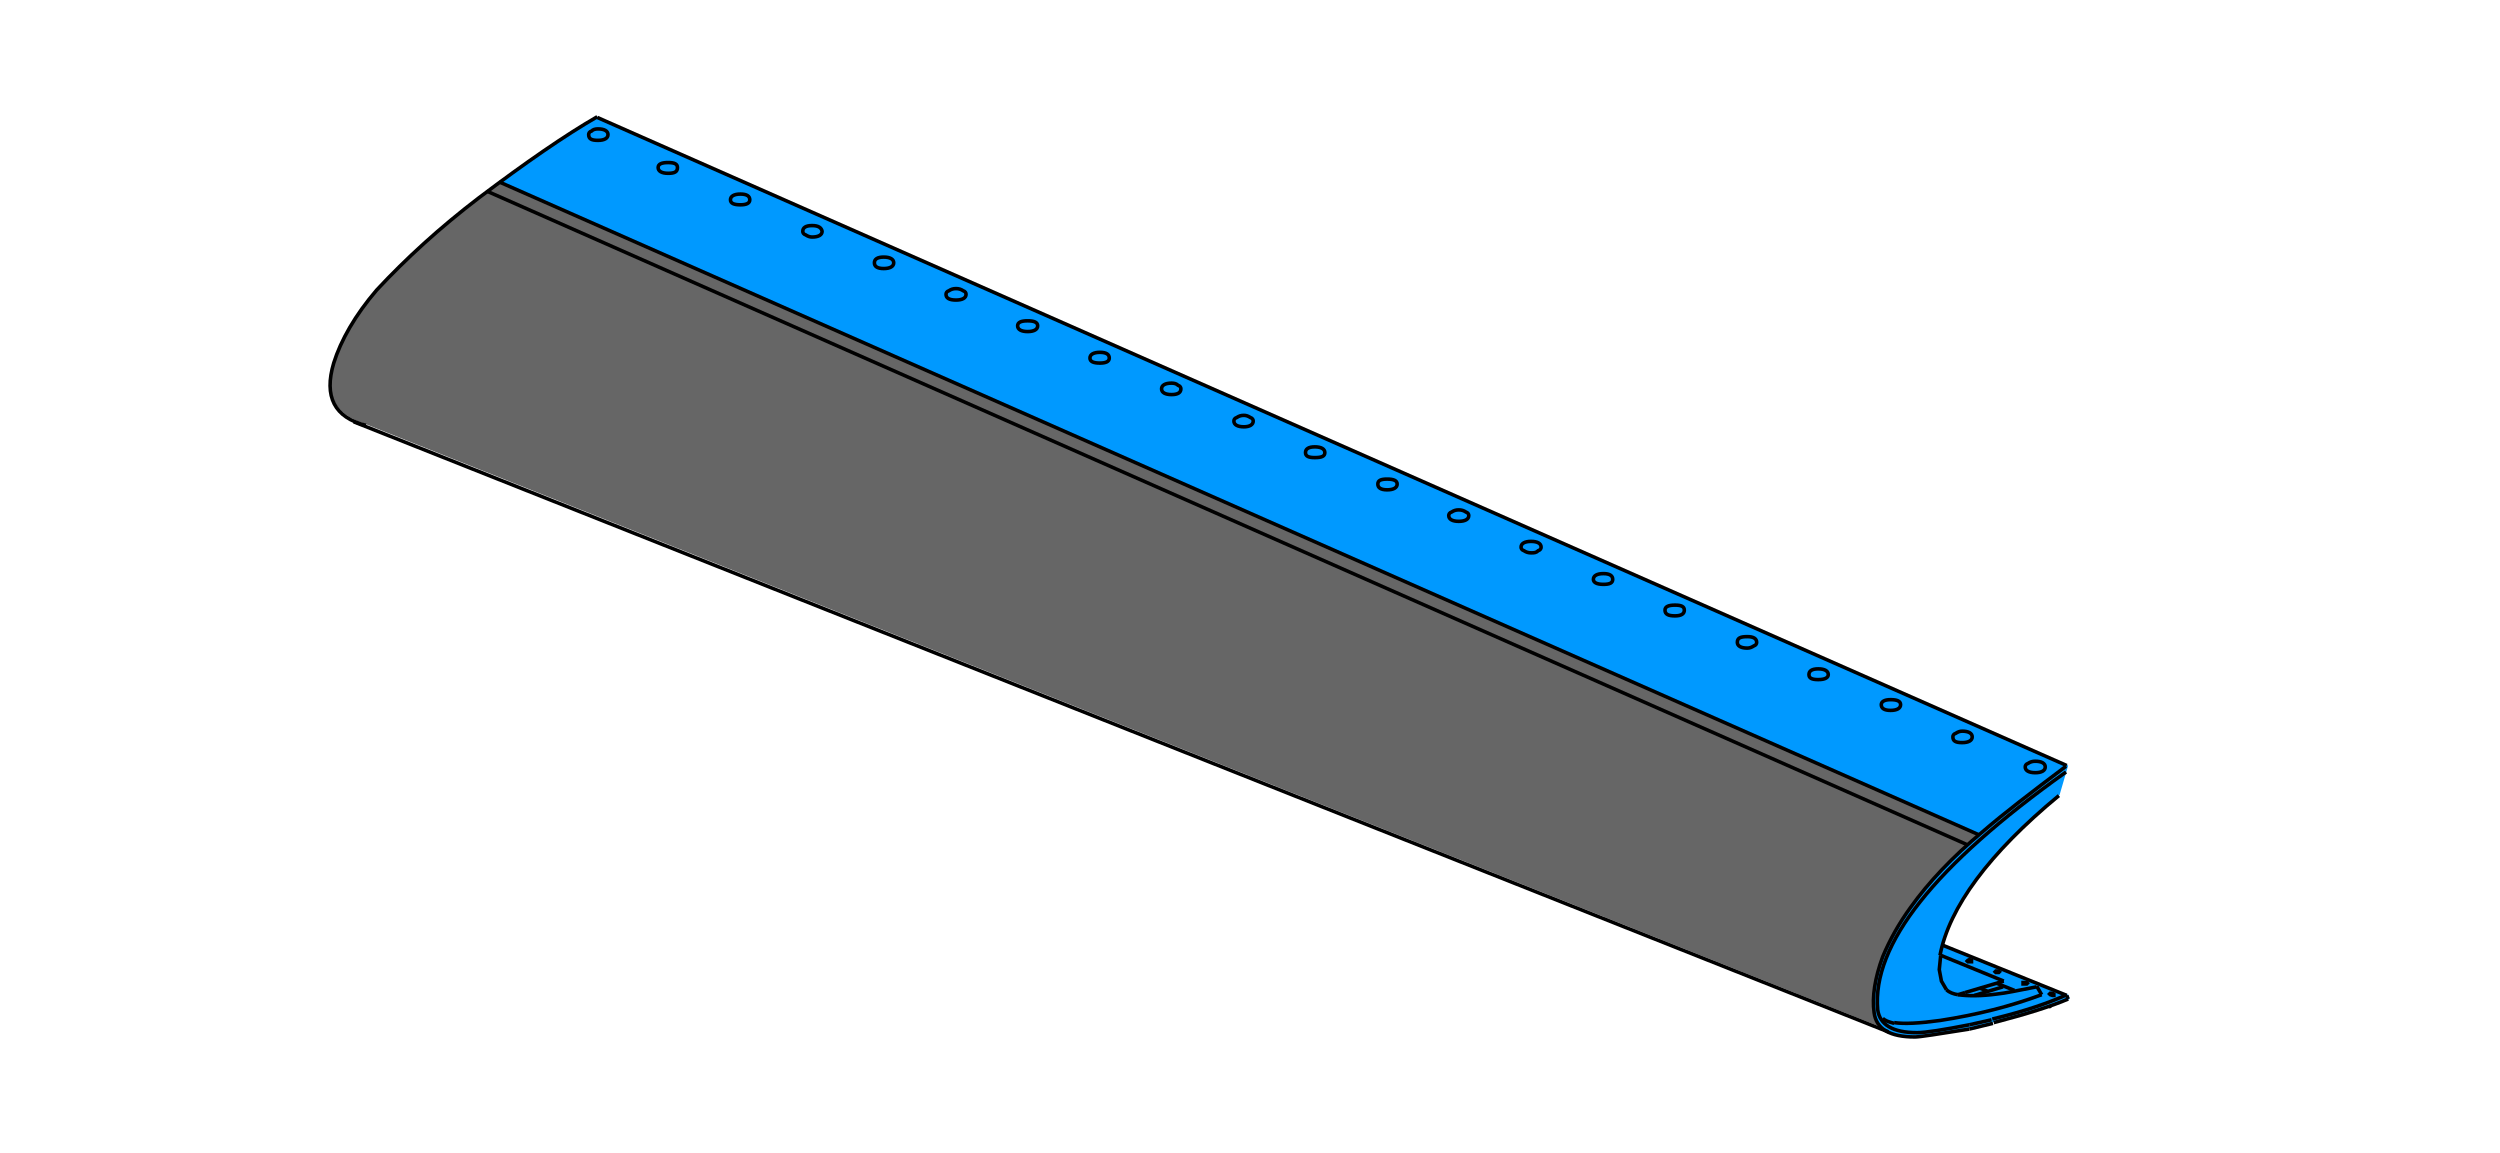 <?xml version="1.0" encoding="utf-8"?>
<!-- Generator: Adobe Illustrator 24.2.0, SVG Export Plug-In . SVG Version: 6.00 Build 0)  -->
<svg version="1.1" id="Ebene_1" xmlns="http://www.w3.org/2000/svg" xmlns:xlink="http://www.w3.org/1999/xlink" x="0px" y="0px"
	 viewBox="0 0 349.1 161" style="enable-background:new 0 0 349.1 161;" xml:space="preserve">
<style type="text/css">
	.st0{fill:#666666;}
	.st1{fill:#0099FF;}
	.st2{fill:none;stroke:#000000;stroke-width:0.5;stroke-miterlimit:5;}
</style>
<path class="st0" d="M274.8,117.9c0.5-0.5,1-1,1.6-1.4L69.9,25.3c-0.6,0.4-1.2,0.9-1.8,1.3c-0.4,0.3-0.8,0.6-1.1,0.8
	c-5.5,4.2-10.3,8.5-14.4,12.9c-3,3.5-5,6.9-5.9,10.2c-1.2,4-0.3,6.7,2.8,8.1c0.3,0.2,0.6,0.3,1,0.4l213.1,84.8
	c-1.1-0.6-1.7-1.5-1.9-2.7c-0.3-2.2,0.1-4.8,1.2-7.8c1-2.4,2.3-4.7,4-6.9C269,123.8,271.6,120.9,274.8,117.9z"/>
<path class="st1" d="M287.6,111l1.2-4.1L83.4,16.3c-3.8,2.2-8.3,5.2-13.5,9.1l206.5,91.1c-0.6,0.5-1.1,0.9-1.6,1.4
	c-3.2,3-5.8,5.9-7.9,8.7c-1.7,2.2-3,4.5-4,6.9c-1.1,2.9-1.5,5.5-1.2,7.8c0.2,1.2,0.8,2.1,1.9,2.7c0.9,0.5,2.2,0.7,3.9,0.6
	c0.7,0,3.3-0.3,7.6-1.1l3.4-0.8c3.1-0.8,5.6-1.5,7.7-2.2l0.3-0.1c0.9-0.3,1.8-0.6,2.5-0.9l-0.2-0.6l-17.4-6.9
	C273,125.6,278.4,118.6,287.6,111 M283,137.1L283,137.1v0.1h-0.5l-0.1-0.1l0.1-0.1H283 M274.8,134L274.8,134l0.2-0.1l0.2,0.1
	l0.1,0.1l-0.1,0.1h-0.4L274.8,134 M278.7,135.7l-0.1-0.1l0.1-0.1h0.4l0.1,0.2l-0.1,0H278.7 M286.9,138.7l-0.1,0.2h-0.2l-0.2-0.1
	l-0.1-0.1l0.1-0.1h0.2L286.9,138.7L286.9,138.7z"/>
<path id="Layer2_7_MEMBER_1_MEMBER_0_1_STROKES" class="st2" d="M68,26.7L274.8,118"/>
<path id="Layer2_7_MEMBER_1_MEMBER_1_1_STROKES" class="st2" d="M69.7,25.4l206.7,91.2"/>
<path id="Layer2_7_MEMBER_1_MEMBER_2_1_STROKES" class="st2" d="M288.6,139l0.2,0.5"/>
<path id="Layer2_7_MEMBER_1_MEMBER_3_1_STROKES" class="st2" d="M271,133.4l-0.2,2l0.3,1.6l0.7,1.2"/>
<path id="Layer2_7_MEMBER_1_MEMBER_4_1_STROKES" class="st2" d="M275,143.1c-3.6,0.7-6.1,1.1-7.3,1.1c-3.4,0-5.2-1.1-5.5-3.2
	c-0.8-9.1,7.9-20.1,26.3-33.2"/>
<path id="Layer2_7_MEMBER_1_MEMBER_5_1_STROKES" class="st2" d="M278.2,142.3c4.6-1.1,8-2.3,10.4-3.4"/>
<path id="Layer2_7_MEMBER_1_MEMBER_6_1_STROKES" class="st2" d="M275,143.1l3.1-0.7"/>
<path id="Layer2_7_MEMBER_1_MEMBER_7_1_STROKES" class="st2" d="M284.4,137.7l0.7,1.2"/>
<path id="Layer2_7_MEMBER_1_MEMBER_8_1_STROKES" class="st2" d="M271.8,138.2c0.4,0.4,1,0.6,1.6,0.7"/>
<path id="Layer2_7_MEMBER_1_MEMBER_9_1_STROKES" class="st2" d="M273.4,138.9c1.4,0.2,3.3,0.2,5.5-0.1c1.1-0.1,2.9-0.5,5.5-1"/>
<path id="Layer2_7_MEMBER_1_MEMBER_10_1_STROKES" class="st2" d="M287.5,111.1c-9.8,8.1-15.3,15.6-16.6,22.3"/>
<path id="Layer2_7_MEMBER_1_MEMBER_11_1_STROKES" class="st2" d="M286.8,138.8l-0.2-0.1h-0.3l-0.1,0.1l0.1,0.1l0.3,0.1h0.2V138.8
	L286.8,138.8z"/>
<path id="Layer2_7_MEMBER_1_MEMBER_12_1_STROKES" class="st2" d="M282.5,137.2L282.5,137.2v0.2h0.5l0.1-0.1l-0.1-0.1H282.5z"/>
<path id="Layer2_7_MEMBER_1_MEMBER_13_1_STROKES" class="st2" d="M278.7,135.6l-0.1,0.1l0.1,0.1h0.4l0.1-0.1l-0.1-0.1H278.7z"/>
<path id="Layer2_7_MEMBER_1_MEMBER_14_1_STROKES" class="st2" d="M275.3,134.3L275.3,134.3v-0.2L275,134l-0.2,0.1l-0.1,0.1l0.1,0.1
	H275.3z"/>
<path id="Layer2_7_MEMBER_1_MEMBER_15_1_STROKES" class="st2" d="M288.6,139l-17.3-7"/>
<path id="Layer2_7_MEMBER_1_MEMBER_16_1_STROKES" class="st2" d="M275,143.7c-4.4,0.7-6.9,1.1-7.6,1.1c-3.5,0-5.4-1.1-5.7-3.4
	c-0.3-2.2,0.1-4.8,1.2-7.8c1-2.4,2.3-4.7,3.9-6.9c2.5-3.5,5.8-7,10.1-10.6c2.9-2.5,6.8-5.5,11.6-9.1"/>
<path id="Layer2_7_MEMBER_1_MEMBER_17_1_STROKES" class="st2" d="M274.4,138.6l5.4-1.6"/>
<path id="Layer2_7_MEMBER_1_MEMBER_18_1_STROKES" class="st2" d="M279.8,137l-8.8-3.6"/>
<path id="Layer2_7_MEMBER_1_MEMBER_19_1_STROKES" class="st2" d="M273.4,138.9l1-0.3"/>
<path id="Layer2_7_MEMBER_1_MEMBER_20_1_STROKES" class="st2" d="M262.9,142.2c0.3,0.3,0.8,0.5,1.6,0.7"/>
<path id="Layer2_7_MEMBER_1_MEMBER_21_1_STROKES" class="st2" d="M281.3,138.3l-2.5-1"/>
<path id="Layer2_7_MEMBER_1_MEMBER_22_1_STROKES" class="st2" d="M275.7,139l4-1.2"/>
<path id="Layer2_7_MEMBER_1_MEMBER_23_1_STROKES" class="st2" d="M276.5,138l1,0.4"/>
<path id="Layer2_7_MEMBER_1_MEMBER_24_1_STROKES" class="st2" d="M286.1,140.6l0.3-0.1"/>
<path id="Layer2_7_MEMBER_1_MEMBER_25_1_STROKES" class="st2" d="M264.5,142.8c1.4,0.2,3.5,0.1,6.4-0.3c5.2-0.8,9.9-2,14.2-3.6"/>
<path id="Layer2_7_MEMBER_1_MEMBER_26_1_STROKES" class="st2" d="M278.4,142.8c4.6-1.2,8.1-2.3,10.4-3.3"/>
<path id="Layer2_7_MEMBER_1_MEMBER_27_1_STROKES" class="st2" d="M275,143.7l3.3-0.8"/>
<path id="Layer2_7_MEMBER_1_MEMBER_28_1_STROKES" class="st2" d="M83.4,16.3c-4.5,2.6-10,6.4-16.5,11.3c-5.5,4.2-10.2,8.5-14.3,12.9
	c-3,3.5-5,7-6,10.2c-1.4,4.7,0.1,7.6,4.5,8.7"/>
<path id="Layer2_7_MEMBER_1_MEMBER_29_1_STROKES" class="st2" d="M49.4,58.9l214.3,85.2"/>
<path id="Layer2_7_MEMBER_1_MEMBER_30_1_STROKES" class="st2" d="M83.4,16.4l205.2,90.5"/>
<path id="Layer2_7_MEMBER_1_MEMBER_31_1_STROKES" class="st2" d="M175,58.8c0-0.2-0.1-0.4-0.4-0.5c-0.3-0.2-0.6-0.3-0.9-0.3
	c-0.4,0-0.7,0.1-1,0.3c-0.3,0.1-0.4,0.3-0.4,0.5c0,0.5,0.5,0.8,1.4,0.8C174.5,59.6,175,59.3,175,58.8z M154.9,50
	c0-0.5-0.4-0.8-1.3-0.8c-0.9,0-1.4,0.3-1.4,0.8c0,0.5,0.5,0.7,1.4,0.7C154.4,50.7,154.9,50.5,154.9,50z M163.6,53.5
	c0.4,0,0.7,0.1,0.9,0.3c0.3,0.1,0.4,0.3,0.4,0.5c0,0.5-0.4,0.8-1.3,0.8c-0.9,0-1.4-0.3-1.4-0.8S162.7,53.5,163.6,53.5z M195.1,67.6
	c0-0.5-0.5-0.7-1.4-0.7c-0.9,0-1.3,0.2-1.3,0.7c0,0.5,0.4,0.8,1.3,0.8C194.6,68.4,195.1,68.1,195.1,67.6z M183.6,63.9
	c-0.9,0-1.3-0.2-1.3-0.7c0-0.5,0.4-0.8,1.3-0.8c0.9,0,1.4,0.3,1.4,0.8C185,63.7,184.6,63.9,183.6,63.9z M213.8,77.2
	c-0.4,0-0.7-0.1-1-0.3c-0.3-0.1-0.4-0.3-0.4-0.5c0-0.5,0.5-0.8,1.4-0.8s1.4,0.3,1.4,0.8c0,0.2-0.1,0.4-0.4,0.5
	C214.5,77.2,214.2,77.2,213.8,77.2z M205.1,72c0-0.2-0.1-0.4-0.4-0.5c-0.3-0.2-0.6-0.3-1-0.3c-0.4,0-0.7,0.1-1,0.3
	c-0.3,0.1-0.4,0.3-0.4,0.5c0,0.5,0.5,0.8,1.4,0.8S205.1,72.5,205.1,72z M223.9,81.6c0.9,0,1.3-0.2,1.3-0.7c0-0.5-0.4-0.8-1.3-0.8
	c-0.9,0-1.4,0.3-1.4,0.8C222.5,81.3,222.9,81.6,223.9,81.6z M233.9,86c0.9,0,1.3-0.3,1.3-0.8c0-0.5-0.4-0.7-1.3-0.7
	c-0.9,0-1.4,0.2-1.4,0.7C232.5,85.8,233,86,233.9,86z M244,88.9c0.9,0,1.3,0.3,1.3,0.8c0,0.2-0.1,0.4-0.4,0.5
	c-0.3,0.2-0.6,0.3-0.9,0.3c-0.9,0-1.4-0.3-1.4-0.8C242.6,89.1,243,88.9,244,88.9z M283.2,106.6c0.3-0.2,0.6-0.3,1-0.3
	c0.9,0,1.4,0.3,1.4,0.8s-0.5,0.8-1.4,0.8s-1.4-0.3-1.4-0.8C282.8,106.9,282.9,106.7,283.2,106.6z M272.7,102.9
	c0-0.2,0.1-0.4,0.4-0.5c0.3-0.2,0.6-0.3,0.9-0.3c0.9,0,1.4,0.3,1.4,0.8s-0.5,0.8-1.4,0.8C273.1,103.7,272.7,103.5,272.7,102.9z
	 M264,97.7c0.9,0,1.4,0.2,1.4,0.7c0,0.5-0.5,0.8-1.4,0.8c-0.9,0-1.3-0.3-1.3-0.8C262.7,98,263.1,97.7,264,97.7z M253.9,94.9
	c-0.9,0-1.3-0.2-1.3-0.7c0-0.5,0.4-0.8,1.3-0.8c0.9,0,1.4,0.3,1.4,0.8C255.3,94.6,254.9,94.9,253.9,94.9z M103.4,28.6
	c-0.9,0-1.4-0.2-1.4-0.7c0-0.5,0.5-0.8,1.4-0.8c0.9,0,1.3,0.3,1.3,0.8C104.7,28.4,104.2,28.6,103.4,28.6z M93.3,24.2
	c-0.9,0-1.4-0.3-1.4-0.8c0-0.5,0.5-0.7,1.4-0.7c0.9,0,1.3,0.2,1.3,0.7C94.6,24,94.2,24.2,93.3,24.2z M83.5,19.6
	c0.9,0,1.4-0.3,1.4-0.8s-0.5-0.8-1.4-0.8c-0.4,0-0.7,0.1-0.9,0.3c-0.3,0.1-0.4,0.3-0.4,0.5C82.2,19.4,82.6,19.6,83.5,19.6z
	 M133.5,41.9c0.9,0,1.4-0.3,1.4-0.8c0-0.2-0.1-0.4-0.4-0.5c-0.3-0.2-0.6-0.3-1-0.3s-0.7,0.1-1,0.3c-0.3,0.1-0.4,0.3-0.4,0.5
	C132.1,41.6,132.5,41.9,133.5,41.9z M123.4,37.5c0.9,0,1.4-0.3,1.4-0.8c0-0.5-0.5-0.8-1.4-0.8c-0.9,0-1.3,0.3-1.3,0.8
	C122.1,37.2,122.5,37.5,123.4,37.5z M143.5,46.3c0.9,0,1.4-0.3,1.4-0.8c0-0.5-0.5-0.7-1.4-0.7c-0.9,0-1.4,0.2-1.4,0.7
	C142.1,46,142.6,46.3,143.5,46.3z M113.4,31.5c-0.9,0-1.3,0.3-1.3,0.8c0,0.2,0.1,0.4,0.4,0.5c0.3,0.2,0.6,0.3,0.9,0.3
	c0.9,0,1.4-0.3,1.4-0.8C114.7,31.8,114.3,31.5,113.4,31.5z"/>
</svg>
